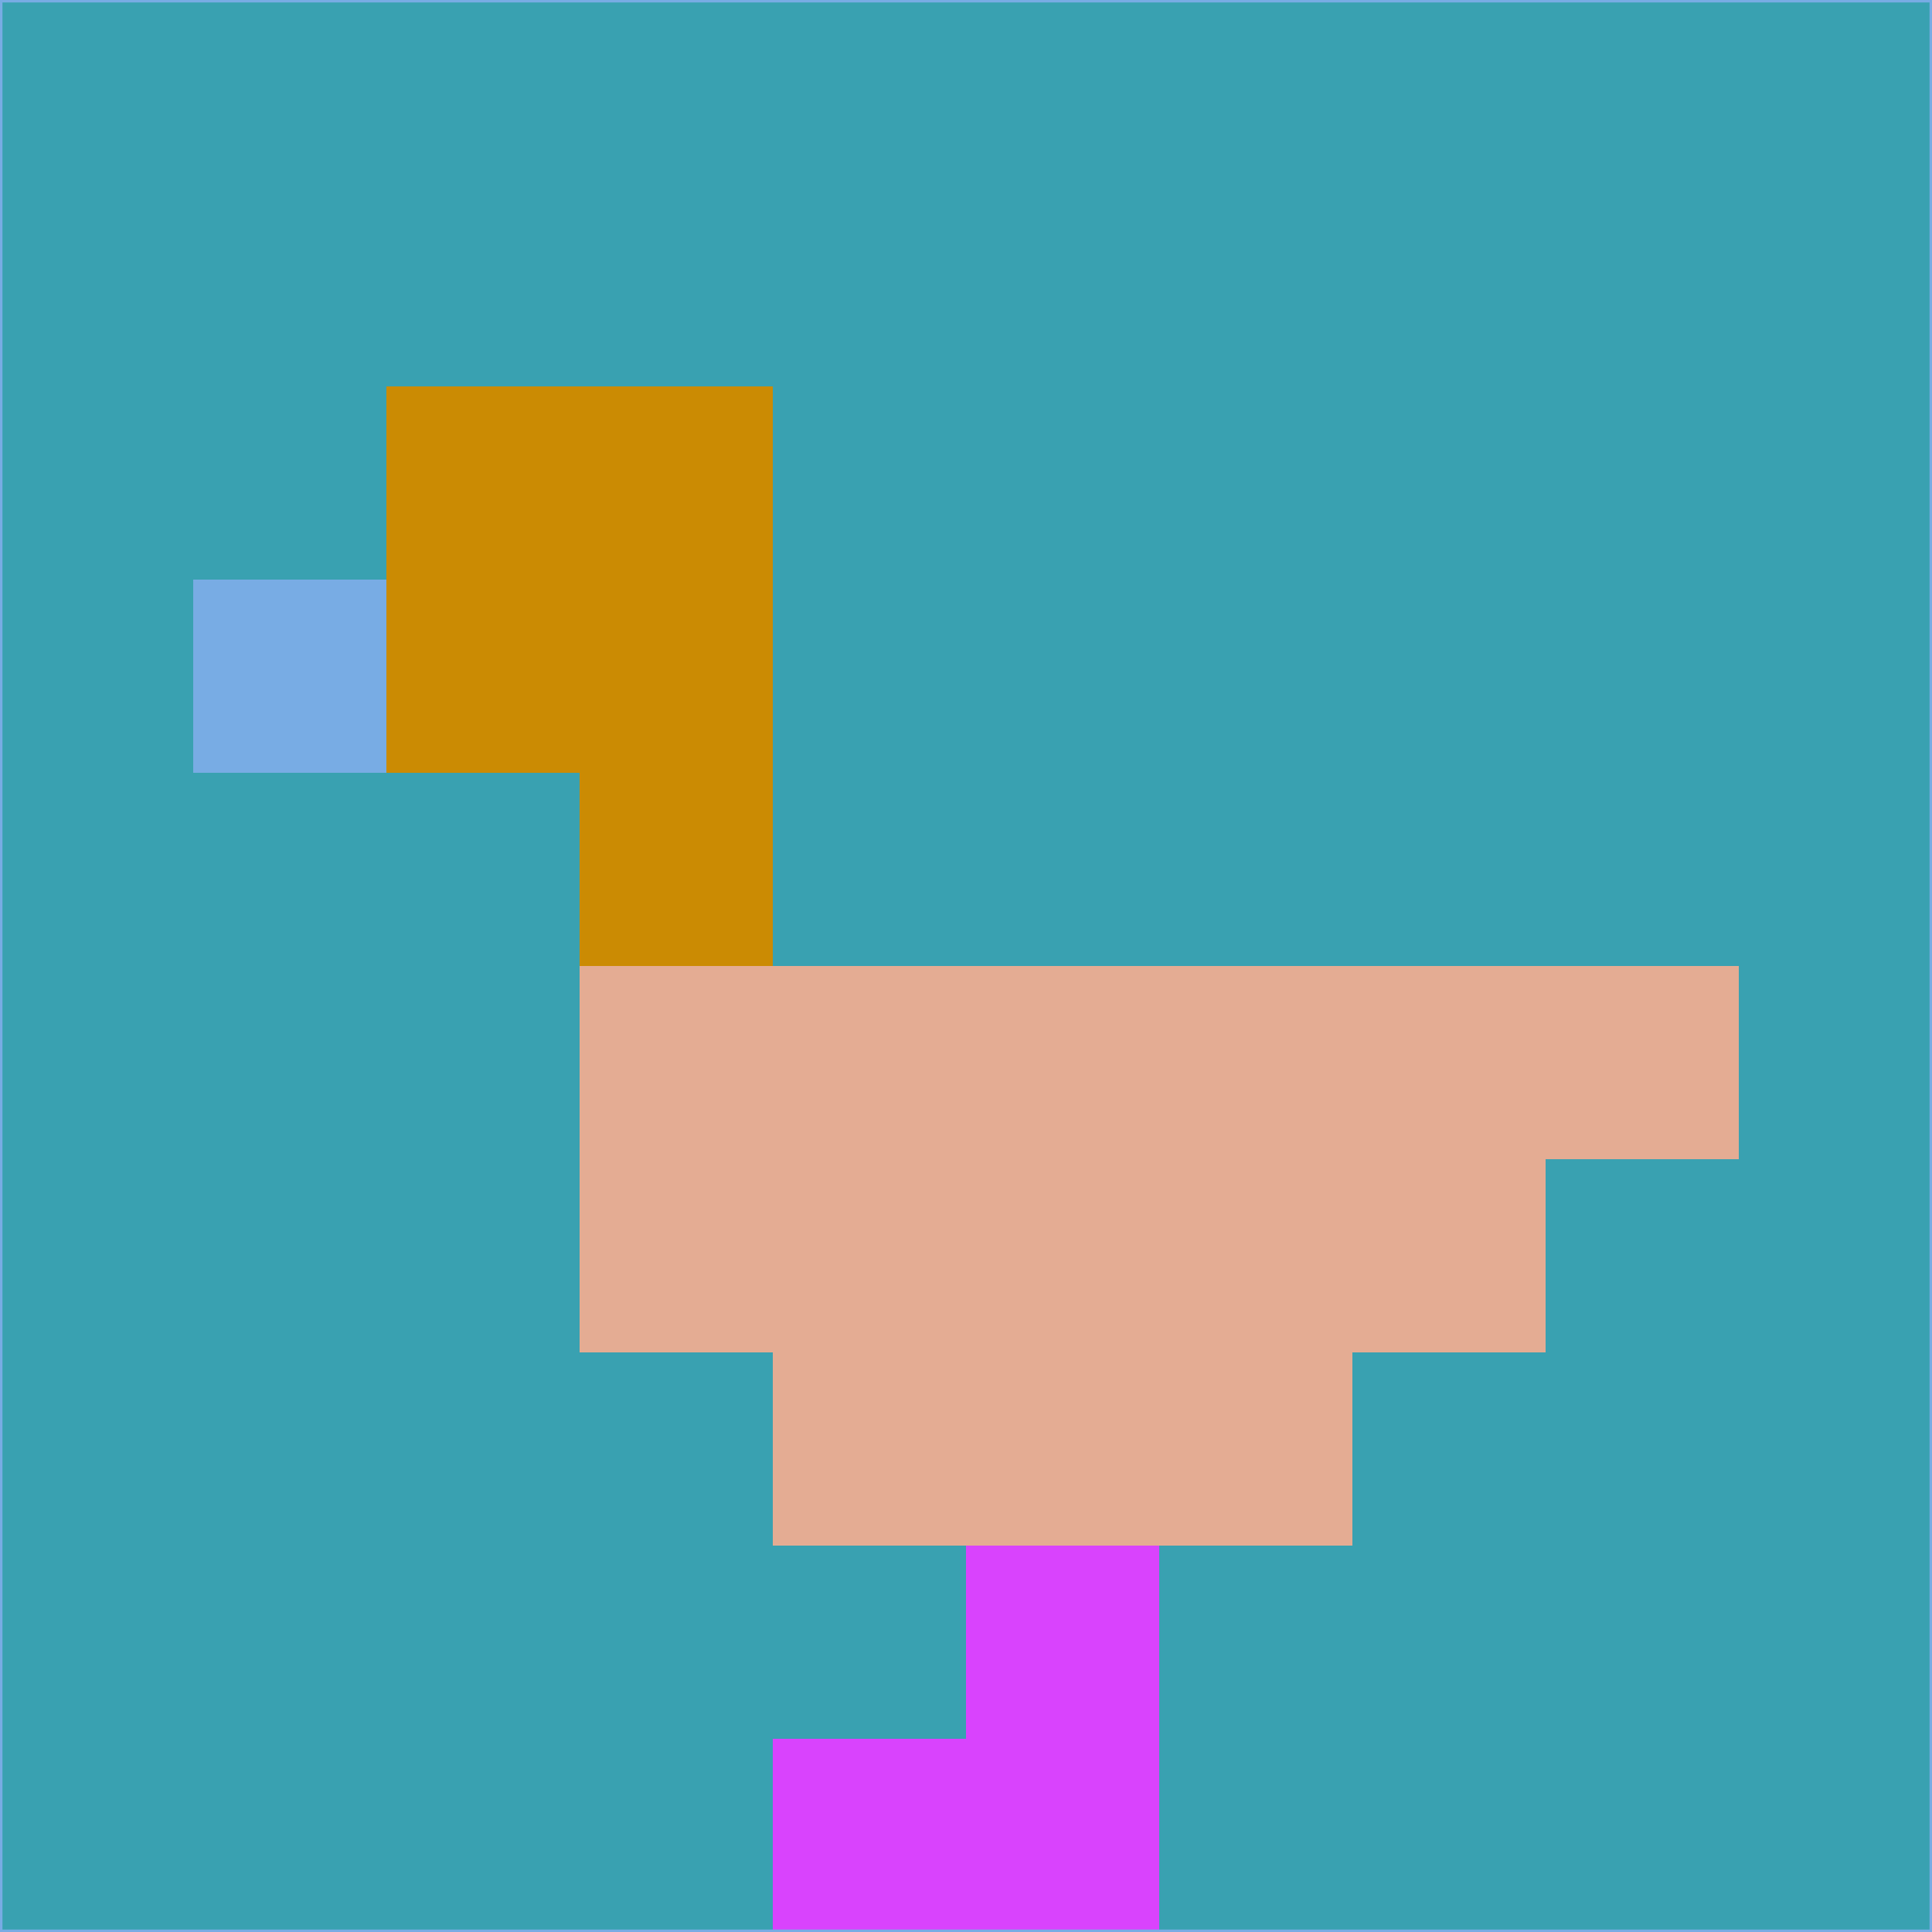 <svg xmlns="http://www.w3.org/2000/svg" version="1.1" width="785" height="785">
  <title>'goose-pfp-694263' by Dmitri Cherniak (Cyberpunk Edition)</title>
  <desc>
    seed=38300
    backgroundColor=#39a1b1
    padding=20
    innerPadding=0
    timeout=500
    dimension=1
    border=false
    Save=function(){return n.handleSave()}
    frame=12

    Rendered at 2024-09-15T22:37:00.843Z
    Generated in 1ms
    Modified for Cyberpunk theme with new color scheme
  </desc>
  <defs/>
  <rect width="100%" height="100%" fill="#39a1b1"/>
  <g>
    <g id="0-0">
      <rect x="0" y="0" height="785" width="785" fill="#39a1b1"/>
      <g>
        <!-- Neon blue -->
        <rect id="0-0-2-2-2-2" x="157" y="157" width="157" height="157" fill="#cb8b03"/>
        <rect id="0-0-3-2-1-4" x="235.5" y="157" width="78.5" height="314" fill="#cb8b03"/>
        <!-- Electric purple -->
        <rect id="0-0-4-5-5-1" x="314" y="392.5" width="392.5" height="78.5" fill="#e4ac93"/>
        <rect id="0-0-3-5-5-2" x="235.5" y="392.5" width="392.5" height="157" fill="#e4ac93"/>
        <rect id="0-0-4-5-3-3" x="314" y="392.5" width="235.5" height="235.5" fill="#e4ac93"/>
        <!-- Neon pink -->
        <rect id="0-0-1-3-1-1" x="78.5" y="235.5" width="78.5" height="78.5" fill="#78ace4"/>
        <!-- Cyber yellow -->
        <rect id="0-0-5-8-1-2" x="392.5" y="628" width="78.5" height="157" fill="#d943fd"/>
        <rect id="0-0-4-9-2-1" x="314" y="706.5" width="157" height="78.5" fill="#d943fd"/>
      </g>
      <rect x="0" y="0" stroke="#78ace4" stroke-width="2" height="785" width="785" fill="none"/>
    </g>
  </g>
  <script xmlns=""/>
</svg>
